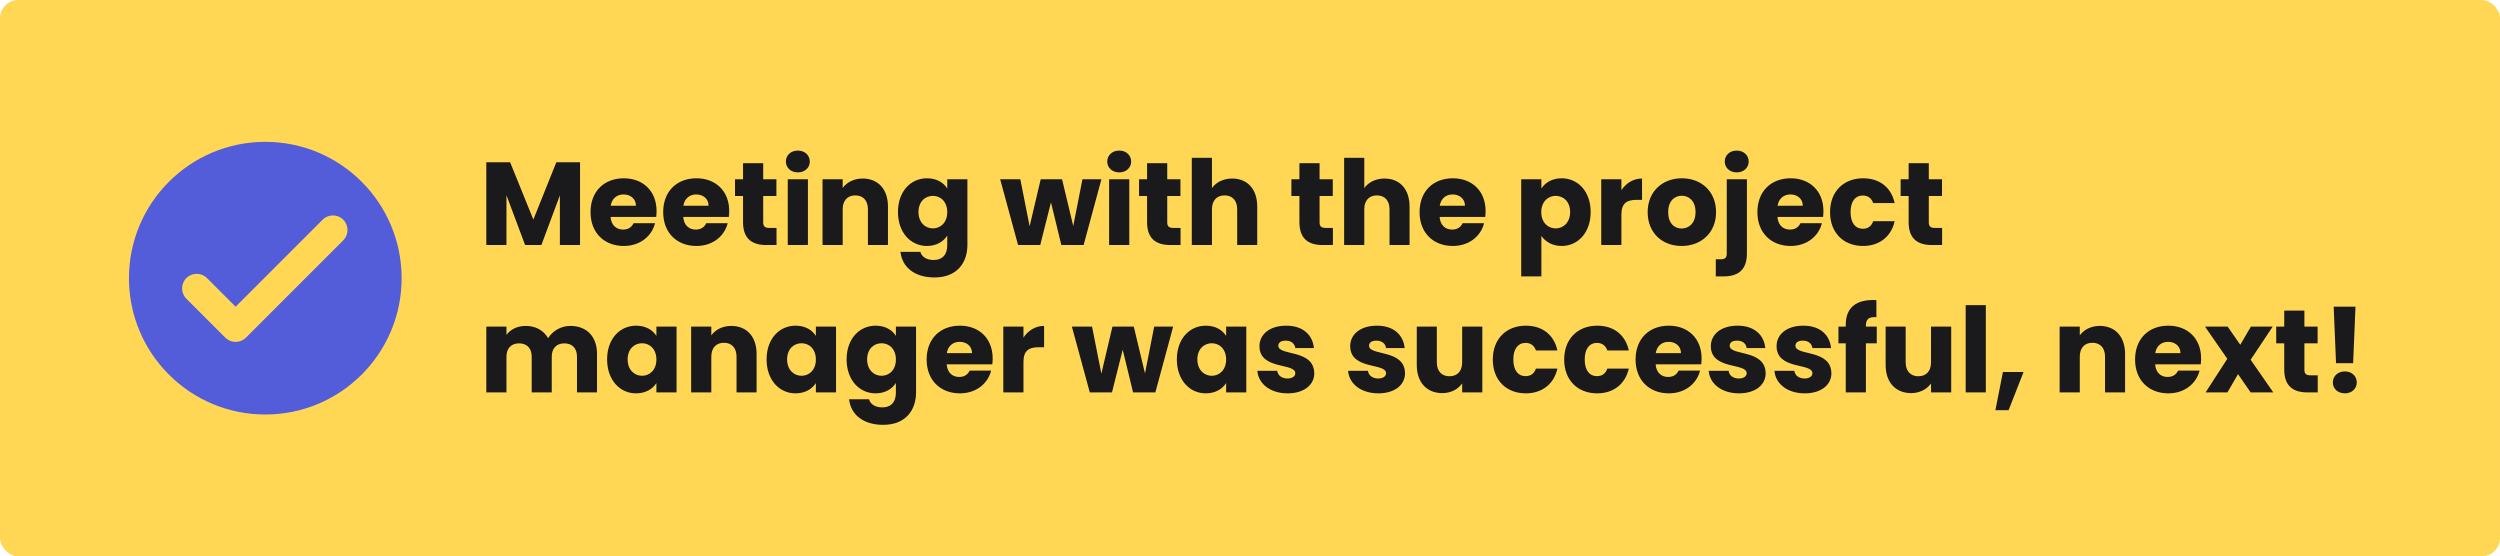 <svg width="1357" height="302" viewBox="0 0 1357 302" fill="none" xmlns="http://www.w3.org/2000/svg">
<rect width="1357" height="302" rx="10" fill="#FFD755"/>
<path d="M263.968 133V88.072H276.896L289.504 119.176L301.984 88.072H314.848V133H303.904V106.056L293.856 133H285.024L274.912 105.992V133H263.968ZM338.462 105.544C334.878 105.544 332.126 107.72 331.486 111.688H345.182C345.182 107.784 342.11 105.544 338.462 105.544ZM355.55 121.16C353.822 128.136 347.486 133.512 338.59 133.512C328.094 133.512 320.542 126.472 320.542 115.144C320.542 103.816 327.966 96.776 338.59 96.776C349.022 96.776 356.382 103.688 356.382 114.568C356.382 115.592 356.318 116.68 356.19 117.768H331.422C331.806 122.44 334.686 124.616 338.206 124.616C341.278 124.616 343.006 123.08 343.902 121.16H355.55ZM377.9 105.544C374.316 105.544 371.564 107.72 370.924 111.688H384.62C384.62 107.784 381.548 105.544 377.9 105.544ZM394.988 121.16C393.26 128.136 386.924 133.512 378.028 133.512C367.532 133.512 359.98 126.472 359.98 115.144C359.98 103.816 367.404 96.776 378.028 96.776C388.46 96.776 395.819 103.688 395.819 114.568C395.819 115.592 395.756 116.68 395.628 117.768H370.86C371.244 122.44 374.124 124.616 377.644 124.616C380.716 124.616 382.444 123.08 383.34 121.16H394.988ZM403.321 120.584V106.376H398.969V97.288H403.321V88.584H414.265V97.288H421.433V106.376H414.265V120.712C414.265 122.824 415.161 123.72 417.593 123.72H421.497V133H415.929C408.505 133 403.321 129.864 403.321 120.584ZM427.593 133V97.288H438.537V133H427.593ZM433.097 93.576C429.193 93.576 426.569 90.952 426.569 87.688C426.569 84.36 429.193 81.736 433.097 81.736C436.937 81.736 439.561 84.36 439.561 87.688C439.561 90.952 436.937 93.576 433.097 93.576ZM471.108 133V113.608C471.108 108.744 468.42 106.056 464.26 106.056C460.1 106.056 457.412 108.744 457.412 113.608V133H446.468V97.288H457.412V102.024C459.588 99.016 463.428 96.904 468.228 96.904C476.484 96.904 481.988 102.536 481.988 112.136V133H471.108ZM487.417 115.08C487.417 103.816 494.393 96.776 503.161 96.776C508.409 96.776 512.249 99.144 514.169 102.344V97.288H525.113V132.936C525.113 142.472 519.609 150.6 507.257 150.6C496.633 150.6 489.721 145.224 488.761 136.712H499.577C500.281 139.4 502.969 141.128 506.745 141.128C510.905 141.128 514.169 138.952 514.169 132.936V127.88C512.185 131.016 508.409 133.512 503.161 133.512C494.393 133.512 487.417 126.344 487.417 115.08ZM514.169 115.144C514.169 109.448 510.521 106.312 506.361 106.312C502.265 106.312 498.553 109.384 498.553 115.08C498.553 120.776 502.265 123.976 506.361 123.976C510.521 123.976 514.169 120.84 514.169 115.144ZM552.609 133L542.881 97.288H553.825L558.881 122.824L564.897 97.288H576.481L582.561 122.696L587.553 97.288H597.857L588.193 133H576.097L570.465 109.832L564.641 133H552.609ZM602.031 133V97.288H612.975V133H602.031ZM607.535 93.576C603.631 93.576 601.007 90.952 601.007 87.688C601.007 84.36 603.631 81.736 607.535 81.736C611.375 81.736 613.999 84.36 613.999 87.688C613.999 90.952 611.375 93.576 607.535 93.576ZM622.634 120.584V106.376H618.282V97.288H622.634V88.584H633.578V97.288H640.746V106.376H633.578V120.712C633.578 122.824 634.474 123.72 636.906 123.72H640.81V133H635.242C627.818 133 622.634 129.864 622.634 120.584ZM646.906 133V85.64H657.85V102.088C660.026 99.016 663.93 96.904 668.858 96.904C676.986 96.904 682.426 102.536 682.426 112.136V133H671.546V113.608C671.546 108.744 668.858 106.056 664.698 106.056C660.538 106.056 657.85 108.744 657.85 113.608V133H646.906ZM705.321 120.584V106.376H700.969V97.288H705.321V88.584H716.265V97.288H723.433V106.376H716.265V120.712C716.265 122.824 717.161 123.72 719.593 123.72H723.497V133H717.929C710.505 133 705.321 129.864 705.321 120.584ZM729.593 133V85.64H740.537V102.088C742.713 99.016 746.617 96.904 751.545 96.904C759.673 96.904 765.113 102.536 765.113 112.136V133H754.233V113.608C754.233 108.744 751.545 106.056 747.385 106.056C743.225 106.056 740.537 108.744 740.537 113.608V133H729.593ZM788.462 105.544C784.878 105.544 782.126 107.72 781.486 111.688H795.182C795.182 107.784 792.11 105.544 788.462 105.544ZM805.55 121.16C803.822 128.136 797.486 133.512 788.59 133.512C778.094 133.512 770.542 126.472 770.542 115.144C770.542 103.816 777.966 96.776 788.59 96.776C799.022 96.776 806.382 103.688 806.382 114.568C806.382 115.592 806.318 116.68 806.19 117.768H781.422C781.806 122.44 784.686 124.616 788.206 124.616C791.278 124.616 793.006 123.08 793.902 121.16H805.55ZM836.662 102.344C838.646 99.208 842.422 96.776 847.67 96.776C856.438 96.776 863.414 103.816 863.414 115.08C863.414 126.344 856.438 133.512 847.67 133.512C842.422 133.512 838.646 131.016 836.662 128.008V150.024H825.718V97.288H836.662V102.344ZM852.278 115.08C852.278 109.384 848.566 106.312 844.406 106.312C840.31 106.312 836.598 109.448 836.598 115.144C836.598 120.84 840.31 123.976 844.406 123.976C848.566 123.976 852.278 120.776 852.278 115.08ZM880.1 116.424V133H869.156V97.288H880.1V103.24C882.596 99.464 886.5 96.904 891.3 96.904V108.488H888.292C883.108 108.488 880.1 110.28 880.1 116.424ZM931.475 115.144C931.475 126.472 923.283 133.512 912.787 133.512C902.291 133.512 894.355 126.472 894.355 115.144C894.355 103.816 902.483 96.776 912.915 96.776C923.411 96.776 931.475 103.816 931.475 115.144ZM905.491 115.144C905.491 121.16 908.819 124.04 912.787 124.04C916.691 124.04 920.339 121.16 920.339 115.144C920.339 109.064 916.755 106.248 912.915 106.248C908.947 106.248 905.491 109.064 905.491 115.144ZM942.72 93.576C938.817 93.576 936.193 90.952 936.193 87.688C936.193 84.36 938.817 81.736 942.72 81.736C946.561 81.736 949.185 84.36 949.185 87.688C949.185 90.952 946.561 93.576 942.72 93.576ZM937.281 97.288H948.225V137.608C948.225 146.888 943.041 150.024 935.617 150.024H931.328V140.744H933.953C936.385 140.744 937.281 139.848 937.281 137.736V97.288ZM971.837 105.544C968.253 105.544 965.501 107.72 964.861 111.688H978.557C978.557 107.784 975.485 105.544 971.837 105.544ZM988.925 121.16C987.197 128.136 980.861 133.512 971.965 133.512C961.469 133.512 953.917 126.472 953.917 115.144C953.917 103.816 961.341 96.776 971.965 96.776C982.397 96.776 989.757 103.688 989.757 114.568C989.757 115.592 989.693 116.68 989.565 117.768H964.797C965.181 122.44 968.061 124.616 971.581 124.616C974.653 124.616 976.381 123.08 977.277 121.16H988.925ZM993.355 115.144C993.355 103.88 1000.78 96.776 1011.27 96.776C1020.23 96.776 1026.57 101.704 1028.43 110.216H1016.78C1015.88 107.72 1014.09 106.12 1011.08 106.12C1007.18 106.12 1004.49 109.192 1004.49 115.144C1004.49 121.096 1007.18 124.168 1011.08 124.168C1014.09 124.168 1015.82 122.696 1016.78 120.072H1028.43C1026.57 128.328 1020.23 133.512 1011.27 133.512C1000.78 133.512 993.355 126.472 993.355 115.144ZM1036.01 120.584V106.376H1031.66V97.288H1036.01V88.584H1046.95V97.288H1054.12V106.376H1046.95V120.712C1046.95 122.824 1047.85 123.72 1050.28 123.72H1054.18V133H1048.62C1041.19 133 1036.01 129.864 1036.01 120.584ZM313.184 213V193.608C313.184 188.936 310.496 186.376 306.336 186.376C302.176 186.376 299.488 188.936 299.488 193.608V213H288.608V193.608C288.608 188.936 285.92 186.376 281.76 186.376C277.6 186.376 274.912 188.936 274.912 193.608V213H263.968V177.288H274.912V181.768C277.024 178.888 280.672 176.904 285.344 176.904C290.72 176.904 295.072 179.272 297.504 183.56C299.872 179.784 304.352 176.904 309.536 176.904C318.368 176.904 324.064 182.536 324.064 192.136V213H313.184ZM329.542 195.08C329.542 183.816 336.518 176.776 345.286 176.776C350.598 176.776 354.374 179.208 356.294 182.344V177.288H367.238V213H356.294V207.944C354.31 211.08 350.534 213.512 345.222 213.512C336.518 213.512 329.542 206.344 329.542 195.08ZM356.294 195.144C356.294 189.448 352.646 186.312 348.486 186.312C344.39 186.312 340.678 189.384 340.678 195.08C340.678 200.776 344.39 203.976 348.486 203.976C352.646 203.976 356.294 200.84 356.294 195.144ZM399.796 213V193.608C399.796 188.744 397.108 186.056 392.948 186.056C388.788 186.056 386.1 188.744 386.1 193.608V213H375.156V177.288H386.1V182.024C388.276 179.016 392.116 176.904 396.916 176.904C405.172 176.904 410.676 182.536 410.676 192.136V213H399.796ZM416.105 195.08C416.105 183.816 423.081 176.776 431.849 176.776C437.161 176.776 440.937 179.208 442.857 182.344V177.288H453.801V213H442.857V207.944C440.873 211.08 437.097 213.512 431.785 213.512C423.081 213.512 416.105 206.344 416.105 195.08ZM442.857 195.144C442.857 189.448 439.209 186.312 435.049 186.312C430.953 186.312 427.241 189.384 427.241 195.08C427.241 200.776 430.953 203.976 435.049 203.976C439.209 203.976 442.857 200.84 442.857 195.144ZM459.542 195.08C459.542 183.816 466.518 176.776 475.286 176.776C480.534 176.776 484.374 179.144 486.294 182.344V177.288H497.238V212.936C497.238 222.472 491.734 230.6 479.382 230.6C468.758 230.6 461.846 225.224 460.886 216.712H471.702C472.406 219.4 475.094 221.128 478.87 221.128C483.03 221.128 486.294 218.952 486.294 212.936V207.88C484.31 211.016 480.534 213.512 475.286 213.512C466.518 213.512 459.542 206.344 459.542 195.08ZM486.294 195.144C486.294 189.448 482.646 186.312 478.486 186.312C474.39 186.312 470.678 189.384 470.678 195.08C470.678 200.776 474.39 203.976 478.486 203.976C482.646 203.976 486.294 200.84 486.294 195.144ZM520.9 185.544C517.316 185.544 514.564 187.72 513.924 191.688H527.62C527.62 187.784 524.548 185.544 520.9 185.544ZM537.988 201.16C536.26 208.136 529.924 213.512 521.028 213.512C510.532 213.512 502.98 206.472 502.98 195.144C502.98 183.816 510.404 176.776 521.028 176.776C531.46 176.776 538.819 183.688 538.819 194.568C538.819 195.592 538.756 196.68 538.628 197.768H513.86C514.244 202.44 517.124 204.616 520.644 204.616C523.716 204.616 525.444 203.08 526.34 201.16H537.988ZM555.537 196.424V213H544.593V177.288H555.537V183.24C558.033 179.464 561.937 176.904 566.737 176.904V188.488H563.729C558.545 188.488 555.537 190.28 555.537 196.424ZM591.547 213L581.819 177.288H592.763L597.819 202.824L603.835 177.288H615.419L621.499 202.696L626.491 177.288H636.795L627.131 213H615.035L609.403 189.832L603.579 213H591.547ZM638.792 195.08C638.792 183.816 645.768 176.776 654.536 176.776C659.848 176.776 663.624 179.208 665.544 182.344V177.288H676.488V213H665.544V207.944C663.56 211.08 659.784 213.512 654.472 213.512C645.768 213.512 638.792 206.344 638.792 195.08ZM665.544 195.144C665.544 189.448 661.896 186.312 657.736 186.312C653.64 186.312 649.928 189.384 649.928 195.08C649.928 200.776 653.64 203.976 657.736 203.976C661.896 203.976 665.544 200.84 665.544 195.144ZM713.398 202.632C713.398 208.84 707.894 213.512 698.934 213.512C689.398 213.512 682.998 208.2 682.486 201.288H693.302C693.558 203.784 695.798 205.448 698.806 205.448C701.622 205.448 703.094 204.168 703.094 202.568C703.094 196.808 683.638 200.968 683.638 187.848C683.638 181.768 688.822 176.776 698.166 176.776C707.382 176.776 712.502 181.896 713.206 188.936H703.094C702.774 186.504 700.918 184.904 697.846 184.904C695.286 184.904 693.878 185.928 693.878 187.656C693.878 193.352 713.206 189.32 713.398 202.632ZM762.648 202.632C762.648 208.84 757.144 213.512 748.184 213.512C738.648 213.512 732.248 208.2 731.736 201.288H742.552C742.808 203.784 745.048 205.448 748.056 205.448C750.872 205.448 752.344 204.168 752.344 202.568C752.344 196.808 732.888 200.968 732.888 187.848C732.888 181.768 738.072 176.776 747.416 176.776C756.632 176.776 761.752 181.896 762.456 188.936H752.344C752.024 186.504 750.168 184.904 747.096 184.904C744.536 184.904 743.128 185.928 743.128 187.656C743.128 193.352 762.456 189.32 762.648 202.632ZM804.607 177.288V213H793.663V208.136C791.487 211.208 787.647 213.384 782.847 213.384C774.591 213.384 769.023 207.688 769.023 198.152V177.288H779.903V196.68C779.903 201.544 782.655 204.232 786.751 204.232C790.975 204.232 793.663 201.544 793.663 196.68V177.288H804.607ZM810.292 195.144C810.292 183.88 817.716 176.776 828.212 176.776C837.172 176.776 843.508 181.704 845.364 190.216H833.716C832.82 187.72 831.028 186.12 828.02 186.12C824.116 186.12 821.428 189.192 821.428 195.144C821.428 201.096 824.116 204.168 828.02 204.168C831.028 204.168 832.756 202.696 833.716 200.072H845.364C843.508 208.328 837.172 213.512 828.212 213.512C817.716 213.512 810.292 206.472 810.292 195.144ZM849.042 195.144C849.042 183.88 856.466 176.776 866.962 176.776C875.922 176.776 882.258 181.704 884.114 190.216H872.466C871.57 187.72 869.778 186.12 866.77 186.12C862.866 186.12 860.178 189.192 860.178 195.144C860.178 201.096 862.866 204.168 866.77 204.168C869.778 204.168 871.506 202.696 872.466 200.072H884.114C882.258 208.328 875.922 213.512 866.962 213.512C856.466 213.512 849.042 206.472 849.042 195.144ZM905.712 185.544C902.128 185.544 899.376 187.72 898.736 191.688H912.432C912.432 187.784 909.36 185.544 905.712 185.544ZM922.8 201.16C921.072 208.136 914.736 213.512 905.84 213.512C895.344 213.512 887.792 206.472 887.792 195.144C887.792 183.816 895.216 176.776 905.84 176.776C916.272 176.776 923.632 183.688 923.632 194.568C923.632 195.592 923.568 196.68 923.44 197.768H898.672C899.056 202.44 901.936 204.616 905.456 204.616C908.528 204.616 910.256 203.08 911.152 201.16H922.8ZM958.398 202.632C958.398 208.84 952.894 213.512 943.934 213.512C934.398 213.512 927.998 208.2 927.486 201.288H938.302C938.558 203.784 940.798 205.448 943.806 205.448C946.622 205.448 948.094 204.168 948.094 202.568C948.094 196.808 928.638 200.968 928.638 187.848C928.638 181.768 933.822 176.776 943.166 176.776C952.382 176.776 957.502 181.896 958.206 188.936H948.094C947.774 186.504 945.918 184.904 942.846 184.904C940.286 184.904 938.878 185.928 938.878 187.656C938.878 193.352 958.206 189.32 958.398 202.632ZM994.085 202.632C994.085 208.84 988.581 213.512 979.621 213.512C970.085 213.512 963.685 208.2 963.173 201.288H973.989C974.245 203.784 976.485 205.448 979.493 205.448C982.309 205.448 983.781 204.168 983.781 202.568C983.781 196.808 964.325 200.968 964.325 187.848C964.325 181.768 969.509 176.776 978.853 176.776C988.069 176.776 993.189 181.896 993.893 188.936H983.781C983.461 186.504 981.605 184.904 978.533 184.904C975.973 184.904 974.565 185.928 974.565 187.656C974.565 193.352 993.893 189.32 994.085 202.632ZM1001.87 213V186.376H997.901V177.288H1001.87V176.264C1001.87 166.92 1007.63 162.312 1018.51 162.888V172.168C1014.28 171.912 1012.81 173.192 1012.81 176.968V177.288H1018.7V186.376H1012.81V213H1001.87ZM1059.11 177.288V213H1048.16V208.136C1045.99 211.208 1042.15 213.384 1037.35 213.384C1029.09 213.384 1023.52 207.688 1023.52 198.152V177.288H1034.4V196.68C1034.4 201.544 1037.16 204.232 1041.25 204.232C1045.48 204.232 1048.16 201.544 1048.16 196.68V177.288H1059.11ZM1066.97 213V165.64H1077.91V213H1066.97ZM1083.09 222.664L1087.19 201.928H1098.39L1090.26 222.664H1083.09ZM1142.61 213V193.608C1142.61 188.744 1139.92 186.056 1135.76 186.056C1131.6 186.056 1128.91 188.744 1128.91 193.608V213H1117.97V177.288H1128.91V182.024C1131.09 179.016 1134.93 176.904 1139.73 176.904C1147.98 176.904 1153.49 182.536 1153.49 192.136V213H1142.61ZM1176.84 185.544C1173.25 185.544 1170.5 187.72 1169.86 191.688H1183.56C1183.56 187.784 1180.49 185.544 1176.84 185.544ZM1193.93 201.16C1192.2 208.136 1185.86 213.512 1176.97 213.512C1166.47 213.512 1158.92 206.472 1158.92 195.144C1158.92 183.816 1166.34 176.776 1176.97 176.776C1187.4 176.776 1194.76 183.688 1194.76 194.568C1194.76 195.592 1194.69 196.68 1194.57 197.768H1169.8C1170.18 202.44 1173.06 204.616 1176.58 204.616C1179.65 204.616 1181.38 203.08 1182.28 201.16H1193.93ZM1221.65 213L1214.8 203.08L1209.04 213H1197.2L1208.98 194.76L1196.88 177.288H1209.17L1216.02 187.144L1221.78 177.288H1233.62L1221.65 195.272L1233.94 213H1221.65ZM1239.88 200.584V186.376H1235.53V177.288H1239.88V168.584H1250.83V177.288H1258V186.376H1250.83V200.712C1250.83 202.824 1251.72 203.72 1254.16 203.72H1258.06V213H1252.49C1245.07 213 1239.88 209.864 1239.88 200.584ZM1268 197.128L1266.72 166.472H1278.56L1277.28 197.128H1268ZM1279.26 207.624C1279.26 210.888 1276.64 213.512 1272.8 213.512C1268.89 213.512 1266.27 210.888 1266.27 207.624C1266.27 204.232 1268.89 201.608 1272.8 201.608C1276.64 201.608 1279.26 204.232 1279.26 207.624Z" fill="#1A191C"/>
<path fill-rule="evenodd" clip-rule="evenodd" d="M144 225C184.869 225 218 191.869 218 151C218 110.131 184.869 77 144 77C103.131 77 70 110.131 70 151C70 191.869 103.131 225 144 225ZM186.314 119.252C189.409 122.346 189.409 127.363 186.314 130.456L133.495 183.276C130.401 186.37 125.385 186.37 122.291 183.276L101.163 162.148C98.069 159.054 98.069 154.038 101.163 150.944C104.257 147.85 109.274 147.85 112.368 150.944L127.893 166.469L175.11 119.252C178.205 116.158 183.22 116.158 186.314 119.252Z" fill="#535CD9"/>
</svg>
